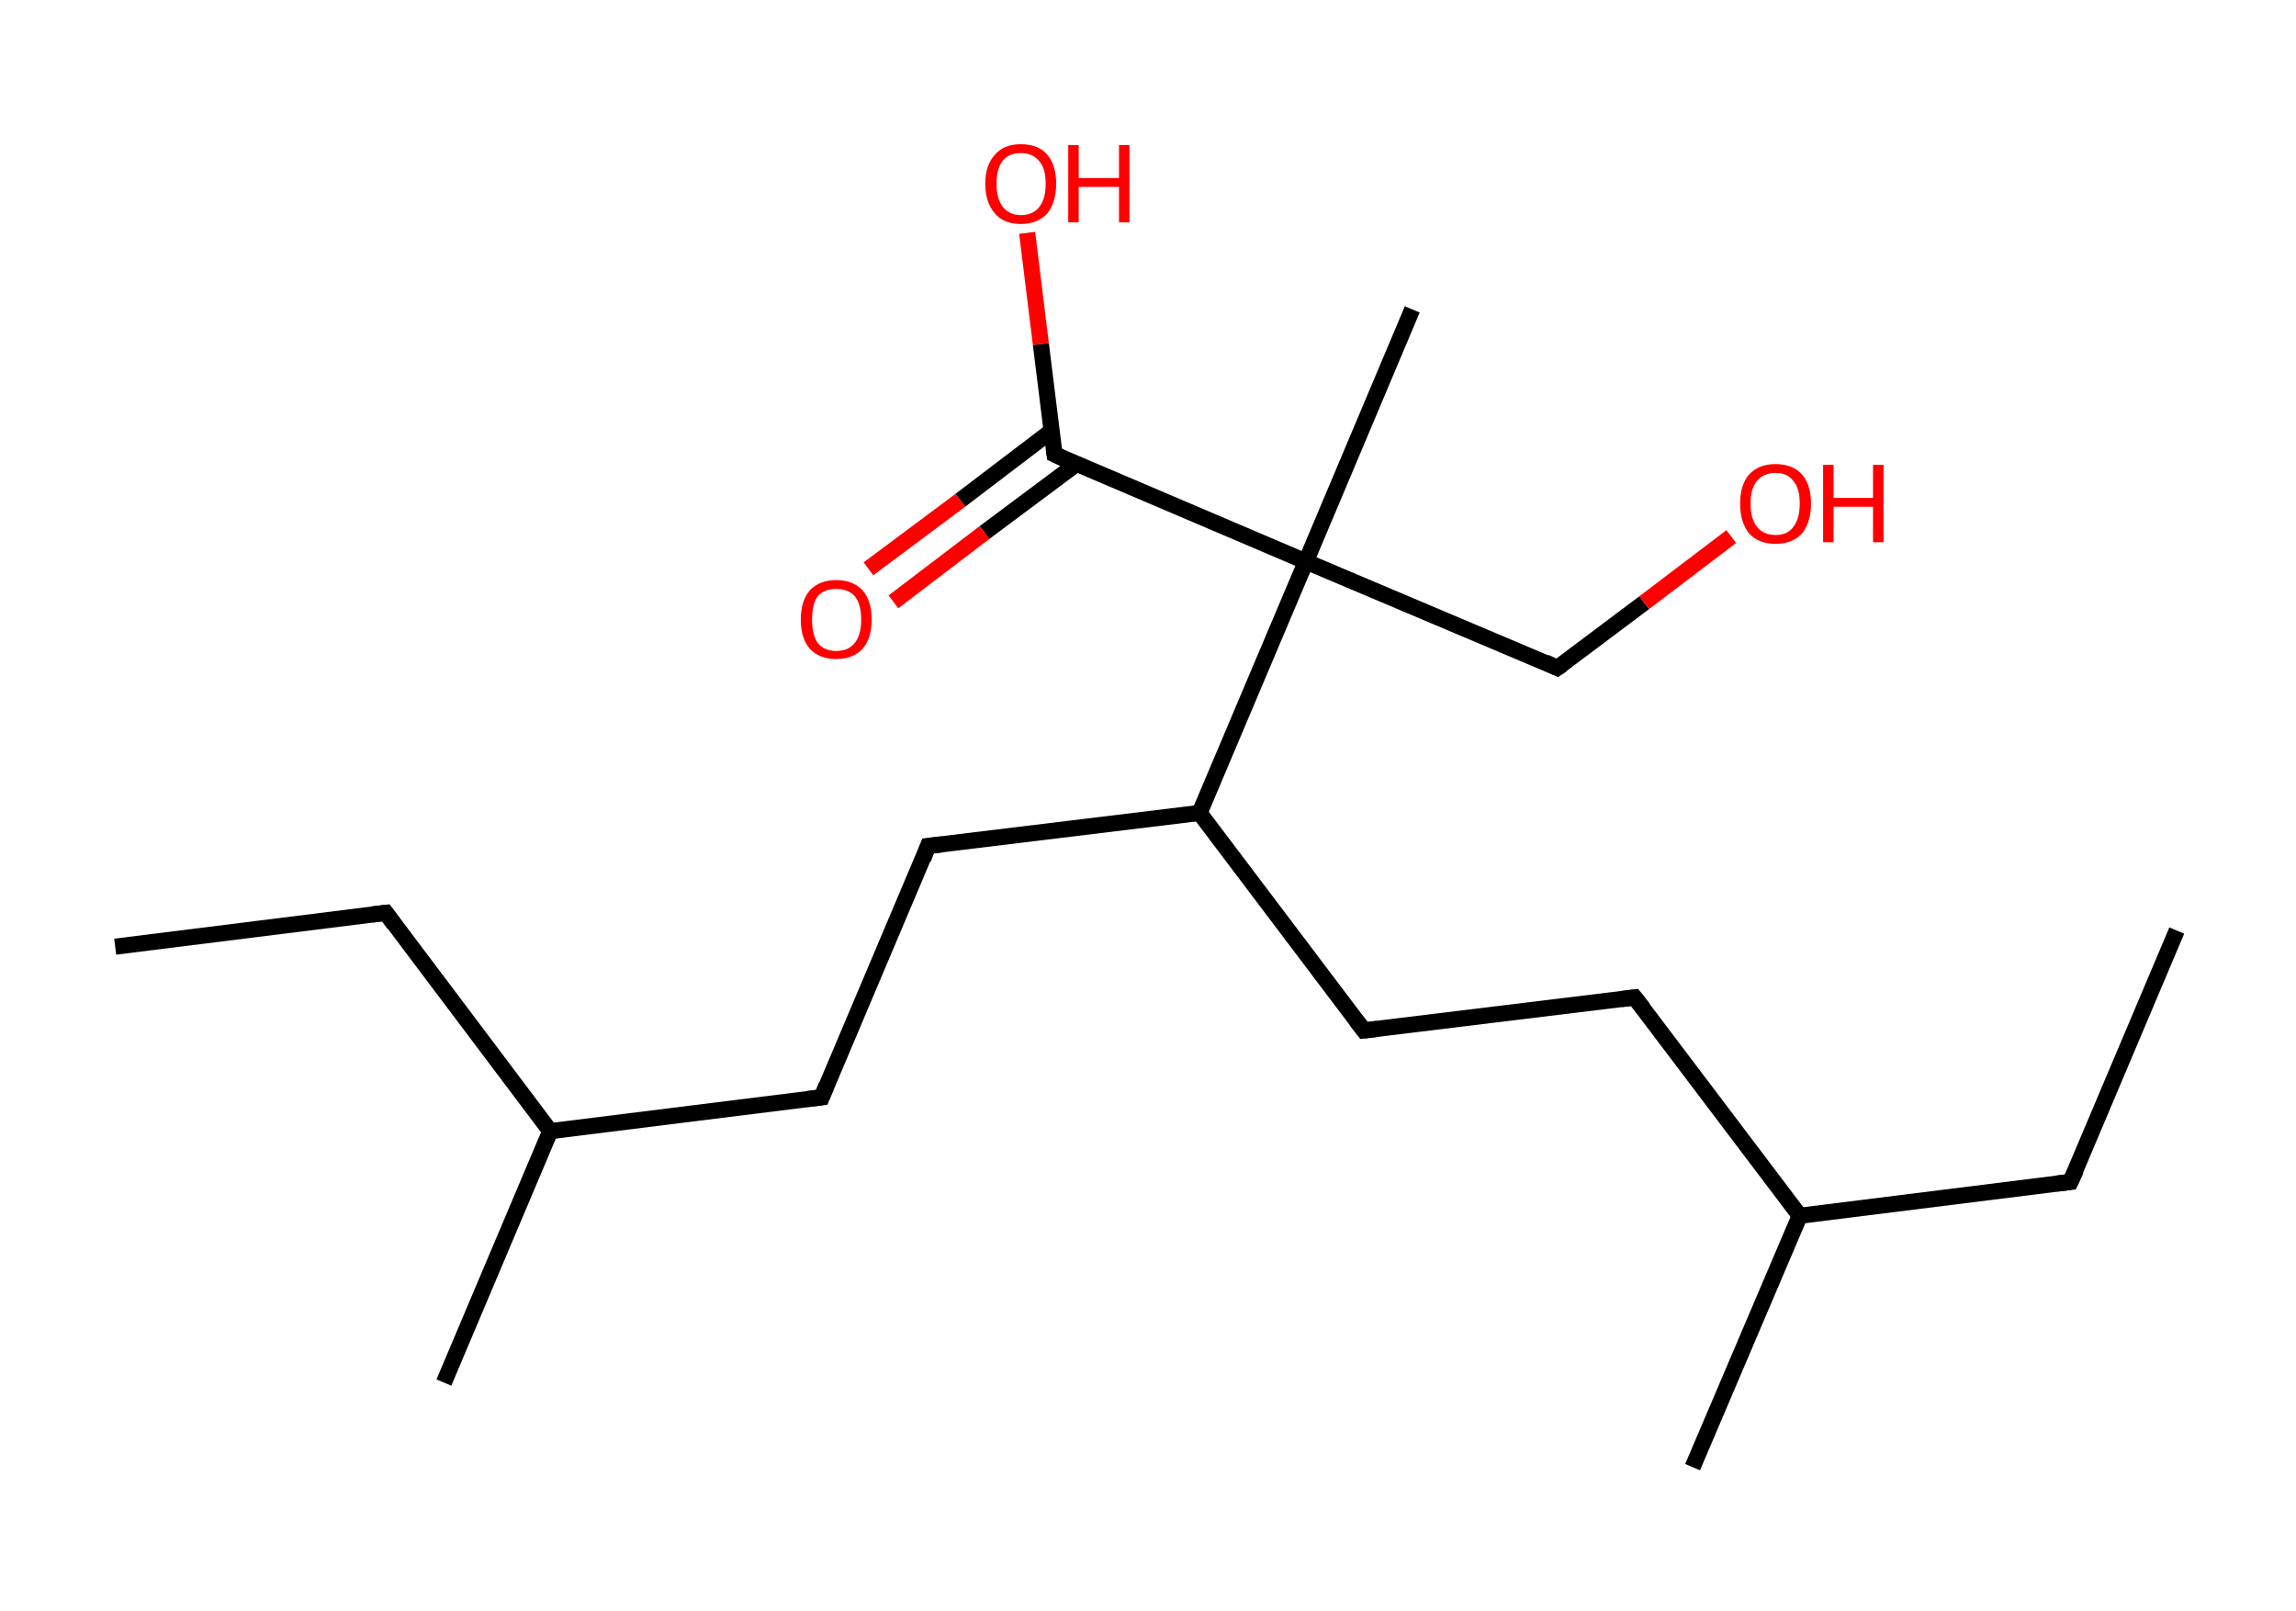 <?xml version='1.0' encoding='ASCII' standalone='yes'?>
<svg xmlns="http://www.w3.org/2000/svg" xmlns:rdkit="http://www.rdkit.org/xml" xmlns:xlink="http://www.w3.org/1999/xlink" version="1.1" baseProfile="full" xml:space="preserve" width="285px" height="200px" viewBox="0 0 285 200">
<!-- END OF HEADER -->
<rect style="opacity:1.0;fill:#FFFFFF;stroke:none" width="285.0" height="200.0" x="0.0" y="0.0"> </rect>
<path class="bond-0 atom-0 atom-1" d="M 270.2,115.5 L 257.0,146.7" style="fill:none;fill-rule:evenodd;stroke:#000000;stroke-width:2.0px;stroke-linecap:butt;stroke-linejoin:miter;stroke-opacity:1"/>
<path class="bond-1 atom-1 atom-2" d="M 257.0,146.7 L 223.4,150.9" style="fill:none;fill-rule:evenodd;stroke:#000000;stroke-width:2.0px;stroke-linecap:butt;stroke-linejoin:miter;stroke-opacity:1"/>
<path class="bond-2 atom-2 atom-3" d="M 223.4,150.9 L 210.1,182.1" style="fill:none;fill-rule:evenodd;stroke:#000000;stroke-width:2.0px;stroke-linecap:butt;stroke-linejoin:miter;stroke-opacity:1"/>
<path class="bond-3 atom-2 atom-4" d="M 223.4,150.9 L 202.9,123.8" style="fill:none;fill-rule:evenodd;stroke:#000000;stroke-width:2.0px;stroke-linecap:butt;stroke-linejoin:miter;stroke-opacity:1"/>
<path class="bond-4 atom-4 atom-5" d="M 202.9,123.8 L 169.3,127.9" style="fill:none;fill-rule:evenodd;stroke:#000000;stroke-width:2.0px;stroke-linecap:butt;stroke-linejoin:miter;stroke-opacity:1"/>
<path class="bond-5 atom-5 atom-6" d="M 169.3,127.9 L 148.9,100.9" style="fill:none;fill-rule:evenodd;stroke:#000000;stroke-width:2.0px;stroke-linecap:butt;stroke-linejoin:miter;stroke-opacity:1"/>
<path class="bond-6 atom-6 atom-7" d="M 148.9,100.9 L 115.2,105.0" style="fill:none;fill-rule:evenodd;stroke:#000000;stroke-width:2.0px;stroke-linecap:butt;stroke-linejoin:miter;stroke-opacity:1"/>
<path class="bond-7 atom-7 atom-8" d="M 115.2,105.0 L 102.0,136.2" style="fill:none;fill-rule:evenodd;stroke:#000000;stroke-width:2.0px;stroke-linecap:butt;stroke-linejoin:miter;stroke-opacity:1"/>
<path class="bond-8 atom-8 atom-9" d="M 102.0,136.2 L 68.3,140.4" style="fill:none;fill-rule:evenodd;stroke:#000000;stroke-width:2.0px;stroke-linecap:butt;stroke-linejoin:miter;stroke-opacity:1"/>
<path class="bond-9 atom-9 atom-10" d="M 68.3,140.4 L 55.1,171.6" style="fill:none;fill-rule:evenodd;stroke:#000000;stroke-width:2.0px;stroke-linecap:butt;stroke-linejoin:miter;stroke-opacity:1"/>
<path class="bond-10 atom-9 atom-11" d="M 68.3,140.4 L 47.9,113.3" style="fill:none;fill-rule:evenodd;stroke:#000000;stroke-width:2.0px;stroke-linecap:butt;stroke-linejoin:miter;stroke-opacity:1"/>
<path class="bond-11 atom-11 atom-12" d="M 47.9,113.3 L 14.3,117.5" style="fill:none;fill-rule:evenodd;stroke:#000000;stroke-width:2.0px;stroke-linecap:butt;stroke-linejoin:miter;stroke-opacity:1"/>
<path class="bond-12 atom-6 atom-13" d="M 148.9,100.9 L 162.1,69.7" style="fill:none;fill-rule:evenodd;stroke:#000000;stroke-width:2.0px;stroke-linecap:butt;stroke-linejoin:miter;stroke-opacity:1"/>
<path class="bond-13 atom-13 atom-14" d="M 162.1,69.7 L 175.3,38.4" style="fill:none;fill-rule:evenodd;stroke:#000000;stroke-width:2.0px;stroke-linecap:butt;stroke-linejoin:miter;stroke-opacity:1"/>
<path class="bond-14 atom-13 atom-15" d="M 162.1,69.7 L 193.3,82.9" style="fill:none;fill-rule:evenodd;stroke:#000000;stroke-width:2.0px;stroke-linecap:butt;stroke-linejoin:miter;stroke-opacity:1"/>
<path class="bond-15 atom-15 atom-16" d="M 193.3,82.9 L 204.1,74.8" style="fill:none;fill-rule:evenodd;stroke:#000000;stroke-width:2.0px;stroke-linecap:butt;stroke-linejoin:miter;stroke-opacity:1"/>
<path class="bond-15 atom-15 atom-16" d="M 204.1,74.8 L 214.9,66.6" style="fill:none;fill-rule:evenodd;stroke:#FF0000;stroke-width:2.0px;stroke-linecap:butt;stroke-linejoin:miter;stroke-opacity:1"/>
<path class="bond-16 atom-13 atom-17" d="M 162.1,69.7 L 130.9,56.4" style="fill:none;fill-rule:evenodd;stroke:#000000;stroke-width:2.0px;stroke-linecap:butt;stroke-linejoin:miter;stroke-opacity:1"/>
<path class="bond-17 atom-17 atom-18" d="M 130.5,53.5 L 119.2,62.1" style="fill:none;fill-rule:evenodd;stroke:#000000;stroke-width:2.0px;stroke-linecap:butt;stroke-linejoin:miter;stroke-opacity:1"/>
<path class="bond-17 atom-17 atom-18" d="M 119.2,62.1 L 107.8,70.6" style="fill:none;fill-rule:evenodd;stroke:#FF0000;stroke-width:2.0px;stroke-linecap:butt;stroke-linejoin:miter;stroke-opacity:1"/>
<path class="bond-17 atom-17 atom-18" d="M 133.6,57.6 L 122.2,66.1" style="fill:none;fill-rule:evenodd;stroke:#000000;stroke-width:2.0px;stroke-linecap:butt;stroke-linejoin:miter;stroke-opacity:1"/>
<path class="bond-17 atom-17 atom-18" d="M 122.2,66.1 L 110.9,74.7" style="fill:none;fill-rule:evenodd;stroke:#FF0000;stroke-width:2.0px;stroke-linecap:butt;stroke-linejoin:miter;stroke-opacity:1"/>
<path class="bond-18 atom-17 atom-19" d="M 130.9,56.4 L 129.2,42.7" style="fill:none;fill-rule:evenodd;stroke:#000000;stroke-width:2.0px;stroke-linecap:butt;stroke-linejoin:miter;stroke-opacity:1"/>
<path class="bond-18 atom-17 atom-19" d="M 129.2,42.7 L 127.5,28.9" style="fill:none;fill-rule:evenodd;stroke:#FF0000;stroke-width:2.0px;stroke-linecap:butt;stroke-linejoin:miter;stroke-opacity:1"/>
<path d="M 257.7,145.2 L 257.0,146.7 L 255.3,146.9" style="fill:none;stroke:#000000;stroke-width:2.0px;stroke-linecap:butt;stroke-linejoin:miter;stroke-opacity:1;"/>
<path d="M 204.0,125.2 L 202.9,123.8 L 201.3,124.0" style="fill:none;stroke:#000000;stroke-width:2.0px;stroke-linecap:butt;stroke-linejoin:miter;stroke-opacity:1;"/>
<path d="M 171.0,127.7 L 169.3,127.9 L 168.3,126.6" style="fill:none;stroke:#000000;stroke-width:2.0px;stroke-linecap:butt;stroke-linejoin:miter;stroke-opacity:1;"/>
<path d="M 116.9,104.8 L 115.2,105.0 L 114.6,106.6" style="fill:none;stroke:#000000;stroke-width:2.0px;stroke-linecap:butt;stroke-linejoin:miter;stroke-opacity:1;"/>
<path d="M 102.6,134.7 L 102.0,136.2 L 100.3,136.4" style="fill:none;stroke:#000000;stroke-width:2.0px;stroke-linecap:butt;stroke-linejoin:miter;stroke-opacity:1;"/>
<path d="M 48.9,114.7 L 47.9,113.3 L 46.2,113.5" style="fill:none;stroke:#000000;stroke-width:2.0px;stroke-linecap:butt;stroke-linejoin:miter;stroke-opacity:1;"/>
<path d="M 191.8,82.2 L 193.3,82.9 L 193.9,82.5" style="fill:none;stroke:#000000;stroke-width:2.0px;stroke-linecap:butt;stroke-linejoin:miter;stroke-opacity:1;"/>
<path d="M 132.4,57.1 L 130.9,56.4 L 130.8,55.7" style="fill:none;stroke:#000000;stroke-width:2.0px;stroke-linecap:butt;stroke-linejoin:miter;stroke-opacity:1;"/>
<path class="atom-16" d="M 216.0 62.5 Q 216.0 60.2, 217.1 58.9 Q 218.3 57.6, 220.4 57.6 Q 222.5 57.6, 223.7 58.9 Q 224.8 60.2, 224.8 62.5 Q 224.8 64.8, 223.7 66.2 Q 222.5 67.5, 220.4 67.5 Q 218.3 67.5, 217.1 66.2 Q 216.0 64.8, 216.0 62.5 M 220.4 66.4 Q 221.9 66.4, 222.6 65.4 Q 223.4 64.4, 223.4 62.5 Q 223.4 60.6, 222.6 59.7 Q 221.9 58.7, 220.4 58.7 Q 218.9 58.7, 218.1 59.7 Q 217.3 60.6, 217.3 62.5 Q 217.3 64.4, 218.1 65.4 Q 218.9 66.4, 220.4 66.4 " fill="#FF0000"/>
<path class="atom-16" d="M 226.3 57.7 L 227.6 57.7 L 227.6 61.8 L 232.5 61.8 L 232.5 57.7 L 233.8 57.7 L 233.8 67.3 L 232.5 67.3 L 232.5 62.9 L 227.6 62.9 L 227.6 67.3 L 226.3 67.3 L 226.3 57.7 " fill="#FF0000"/>
<path class="atom-18" d="M 99.4 76.9 Q 99.4 74.6, 100.5 73.3 Q 101.7 72.0, 103.8 72.0 Q 105.9 72.0, 107.1 73.3 Q 108.2 74.6, 108.2 76.9 Q 108.2 79.2, 107.1 80.5 Q 105.9 81.8, 103.8 81.8 Q 101.7 81.8, 100.5 80.5 Q 99.4 79.2, 99.4 76.9 M 103.8 80.8 Q 105.3 80.8, 106.1 79.8 Q 106.9 78.8, 106.9 76.9 Q 106.9 75.0, 106.1 74.0 Q 105.3 73.1, 103.8 73.1 Q 102.3 73.1, 101.5 74.0 Q 100.8 75.0, 100.8 76.9 Q 100.8 78.8, 101.5 79.8 Q 102.3 80.8, 103.8 80.8 " fill="#FF0000"/>
<path class="atom-19" d="M 122.3 22.8 Q 122.3 20.5, 123.5 19.2 Q 124.6 17.9, 126.7 17.9 Q 128.9 17.9, 130.0 19.2 Q 131.1 20.5, 131.1 22.8 Q 131.1 25.1, 130.0 26.5 Q 128.8 27.8, 126.7 27.8 Q 124.6 27.8, 123.5 26.5 Q 122.3 25.1, 122.3 22.8 M 126.7 26.7 Q 128.2 26.7, 129.0 25.7 Q 129.8 24.7, 129.8 22.8 Q 129.8 20.9, 129.0 20.0 Q 128.2 19.0, 126.7 19.0 Q 125.3 19.0, 124.5 19.9 Q 123.7 20.9, 123.7 22.8 Q 123.7 24.7, 124.5 25.7 Q 125.3 26.7, 126.7 26.7 " fill="#FF0000"/>
<path class="atom-19" d="M 132.6 18.0 L 133.9 18.0 L 133.9 22.1 L 138.9 22.1 L 138.9 18.0 L 140.2 18.0 L 140.2 27.6 L 138.9 27.6 L 138.9 23.2 L 133.9 23.2 L 133.9 27.6 L 132.6 27.6 L 132.6 18.0 " fill="#FF0000"/>
</svg>
